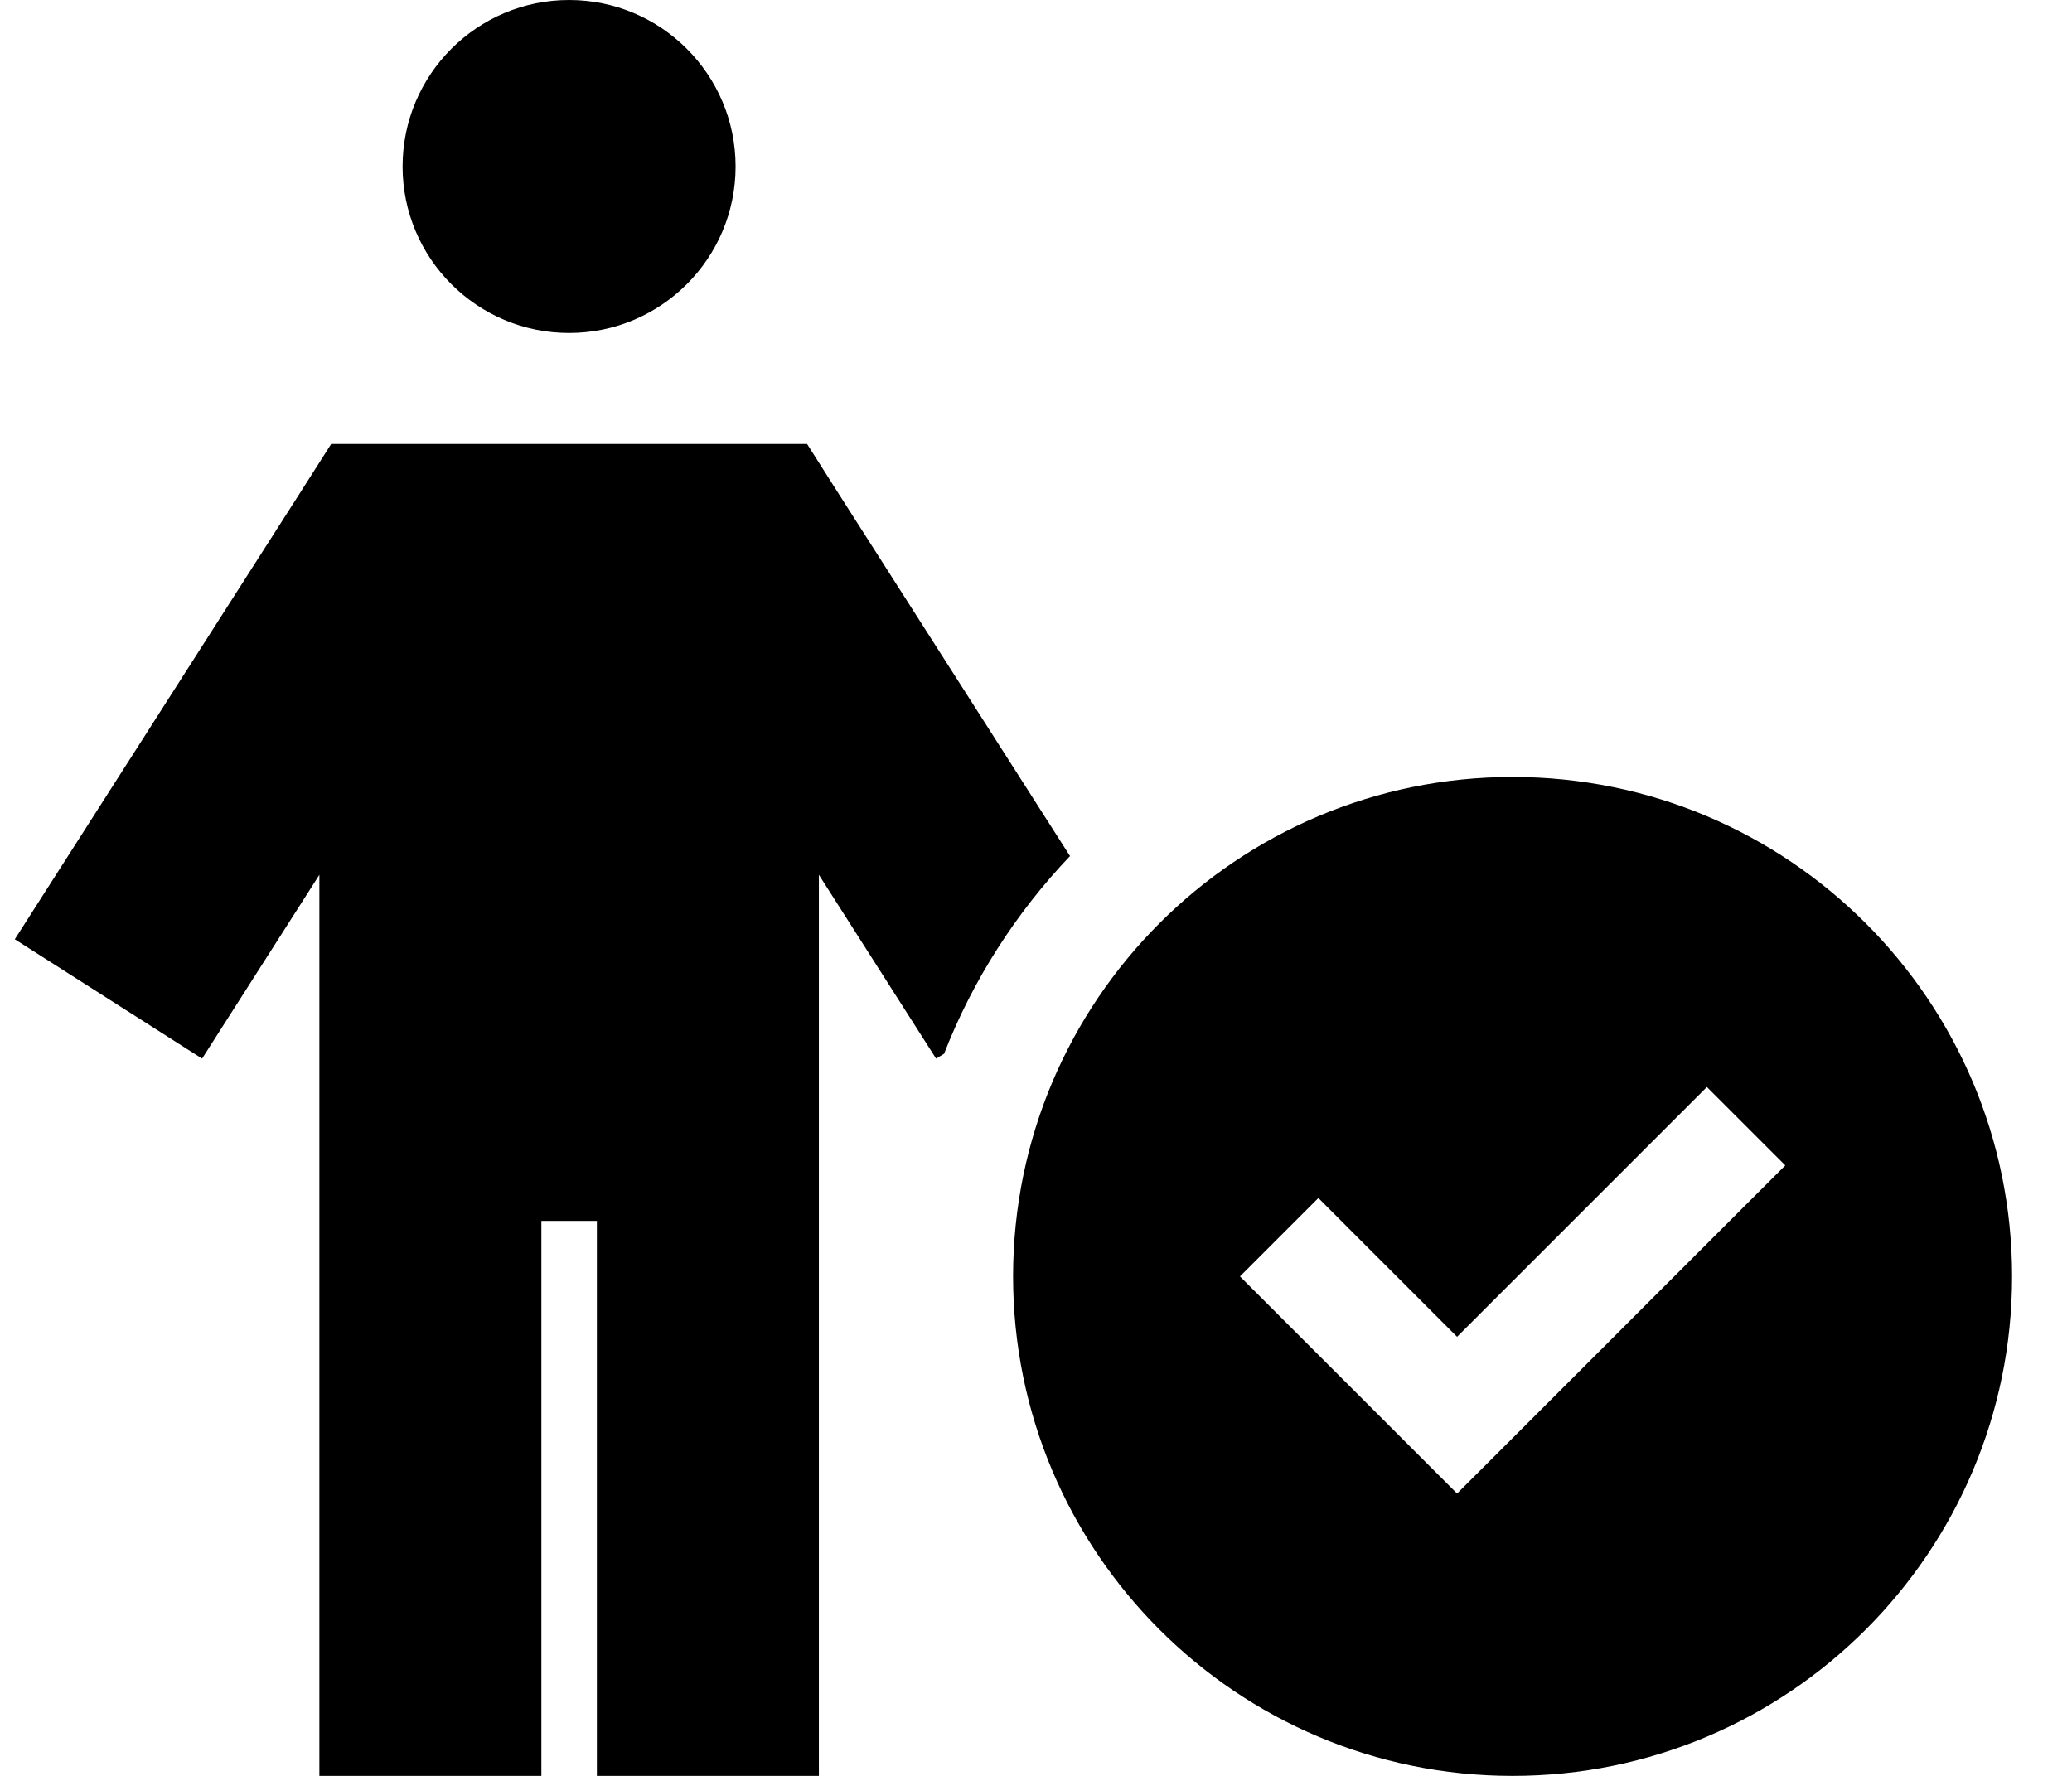 <?xml version="1.0" encoding="UTF-8"?>
<svg width="21px" height="18px" viewBox="0 0 23 20" version="1.1"
    xmlns="http://www.w3.org/2000/svg"
    xmlns:xlink="http://www.w3.org/1999/xlink">
    <title>icon/person-circle-check-indigo</title>
    <g id="desktop-r2" stroke="none" stroke-width="1" fill="none" fill-rule="evenodd">
        <g id="Artboard" transform="translate(-900, -920)" fill="currentColor" fill-rule="nonzero">
            <g id="icon/person-circle-check-indigo" transform="translate(900, 920)">
                <path d="M8.117,1.875 C8.117,2.91 7.277,3.75 6.242,3.75 C5.207,3.75 4.367,2.91 4.367,1.875 C4.367,0.84 5.207,0 6.242,0 C7.277,0 8.117,0.84 8.117,1.875 Z M3.562,5 L4.246,5 L8.238,5 L8.922,5 L9.289,5.578 L11.883,9.641 C11.277,10.277 10.789,11.035 10.465,11.867 L10.375,11.922 L9.055,9.852 L9.055,18.75 L9.055,20 L6.555,20 L6.555,18.75 L6.555,13.75 L5.93,13.75 L5.93,18.75 L5.93,20 L3.43,20 L3.43,18.75 L3.43,9.852 L2.109,11.922 L0,10.578 L3.195,5.578 L3.563,5 L3.562,5 Z M22.492,14.375 C22.492,17.48 19.973,20 16.867,20 C13.762,20 11.242,17.48 11.242,14.375 C11.242,11.27 13.762,8.75 16.867,8.75 C19.973,8.75 22.492,11.27 22.492,14.375 Z M19.938,13.125 L19.055,12.242 L18.613,12.684 L16.242,15.055 L15.121,13.934 L14.68,13.492 L13.797,14.375 L14.238,14.816 L15.801,16.379 L16.242,16.82 L16.684,16.379 L19.496,13.566 L19.938,13.125 Z" id="Shape"></path>
            </g>
        </g>
    </g>
</svg>